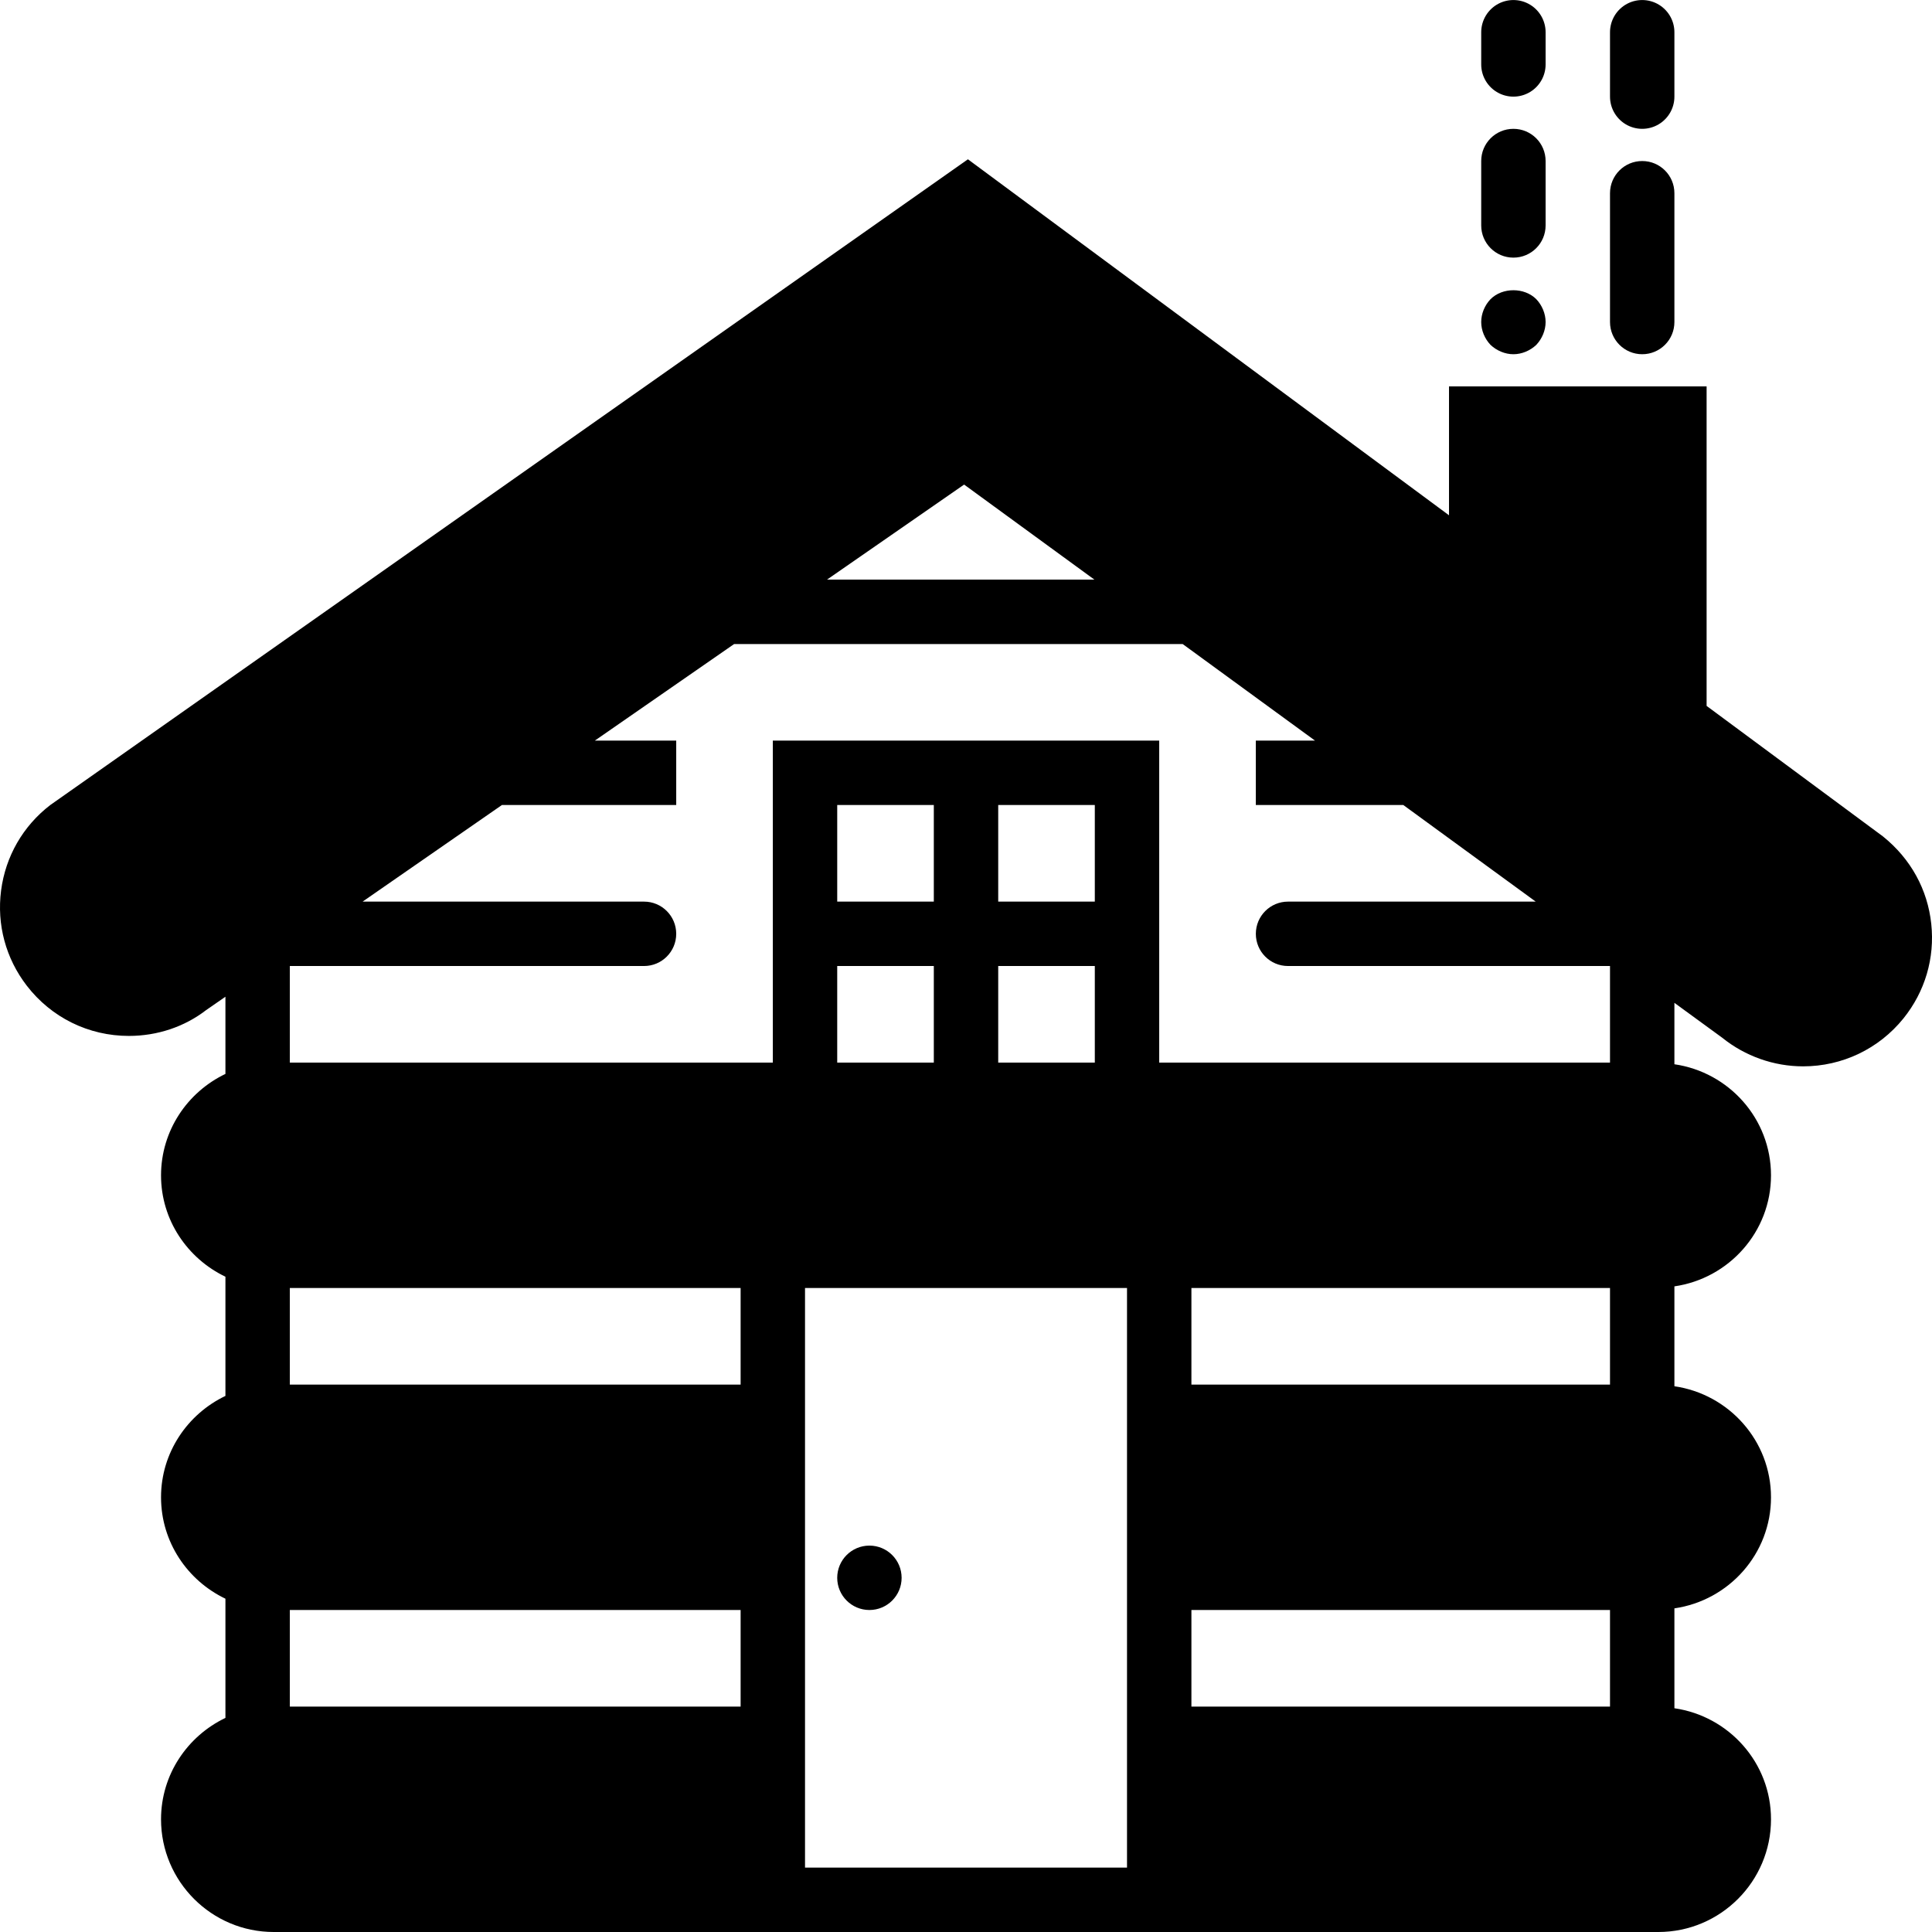 <?xml version="1.0" encoding="iso-8859-1"?>
<!-- Generator: Adobe Illustrator 19.0.0, SVG Export Plug-In . SVG Version: 6.00 Build 0)  -->
<svg version="1.1" id="Capa_1" xmlns="http://www.w3.org/2000/svg" xmlns:xlink="http://www.w3.org/1999/xlink" x="0px" y="0px"
	 viewBox="0 0 60.001 60.001" style="enable-background:new 0 0 60.001 60.001;" xml:space="preserve">
<line style="fill:none;stroke:#000000;stroke-width:2;stroke-linecap:round;stroke-linejoin:round;stroke-miterlimit:10;" x1="51.001" y1="3.001" x2="51.001" y2="1.001"/>
<g>
	<path d="M59.978,28.692c-0.113-1.063-0.633-2.017-1.498-2.714l-5.479-4.055v-9.923h-8v4.003L30.06,4.947L1.562,25.001
		c-0.847,0.651-1.39,1.594-1.528,2.653c-0.138,1.06,0.145,2.109,0.796,2.956c0.764,0.992,1.92,1.562,3.173,1.562
		c0.889,0,1.731-0.287,2.396-0.8l0.602-0.417v2.397c-1.178,0.564-2,1.758-2,3.149s0.822,2.585,2,3.149v3.702
		c-1.178,0.564-2,1.758-2,3.149s0.822,2.585,2,3.149v3.702c-1.178,0.564-2,1.758-2,3.149c0,1.93,1.57,3.5,3.5,3.5h14.5h2h10h2h14.5
		c1.93,0,3.5-1.57,3.5-3.5c0-1.758-1.308-3.204-3-3.449V49.95c1.692-0.245,3-1.691,3-3.449s-1.308-3.204-3-3.449V39.95
		c1.692-0.245,3-1.691,3-3.449s-1.308-3.204-3-3.449v-1.907l1.486,1.084c0.709,0.572,1.601,0.888,2.511,0.888
		c1.215,0,2.351-0.542,3.115-1.487C59.784,30.798,60.092,29.755,59.978,28.692z M23.001,50.001v3h-14v-3H23.001z M9.001,43.001v-3
		h14v3H9.001z M35.001,58.001h-10v-4v-1v-3v-1v-5v-1v-3h10v3v1v5v1v3v1V58.001z M37.001,43.001v-3h13v3H37.001z M37.001,53.001v-3
		h13v3H37.001z M34.001,33.001h-3v-3h3V33.001z M34.001,28.001h-3v-3h3V28.001z M29.001,28.001h-3v-3h3V28.001z M26.001,30.001h3v3
		h-3V30.001z M40.001,30.001h10v3h-14v-10h-12v10h-15v-3h11c0.553,0,1-0.447,1-1s-0.447-1-1-1h-8.74l4.327-3h5.413v-2h-2.528
		l4.327-3h13.929l4.111,3h-1.839v2h4.581l4.112,3h-7.692c-0.553,0-1,0.447-1,1S39.448,30.001,40.001,30.001z M25.684,18.001
		l4.258-2.952l4.046,2.952H25.684z"/>
	<circle cx="27.001" cy="49.001" r="1"/>
	<path d="M47.001,11.001c0.26,0,0.52-0.11,0.71-0.29c0.18-0.19,0.29-0.45,0.29-0.71s-0.11-0.521-0.29-0.71
		c-0.37-0.37-1.05-0.37-1.42,0c-0.181,0.189-0.29,0.45-0.29,0.71s0.109,0.52,0.29,0.71C46.48,10.89,46.741,11.001,47.001,11.001z"/>
	<path d="M51.001,11.001c0.553,0,1-0.447,1-1v-4c0-0.553-0.447-1-1-1s-1,0.447-1,1v4C50.001,10.553,50.448,11.001,51.001,11.001z"/>
	<path d="M47.001,8.001c0.553,0,1-0.447,1-1v-2c0-0.553-0.447-1-1-1s-1,0.447-1,1v2C46.001,7.553,46.448,8.001,47.001,8.001z"/>
</g>
<line style="fill:none;stroke:#000000;stroke-width:2;stroke-linecap:round;stroke-linejoin:round;stroke-miterlimit:10;" x1="47.001" y1="2.001" x2="47.001" y2="1.001"/>
<g>
</g>
<g>
</g>
<g>
</g>
<g>
</g>
<g>
</g>
<g>
</g>
<g>
</g>
<g>
</g>
<g>
</g>
<g>
</g>
<g>
</g>
<g>
</g>
<g>
</g>
<g>
</g>
<g>
</g>
</svg>
